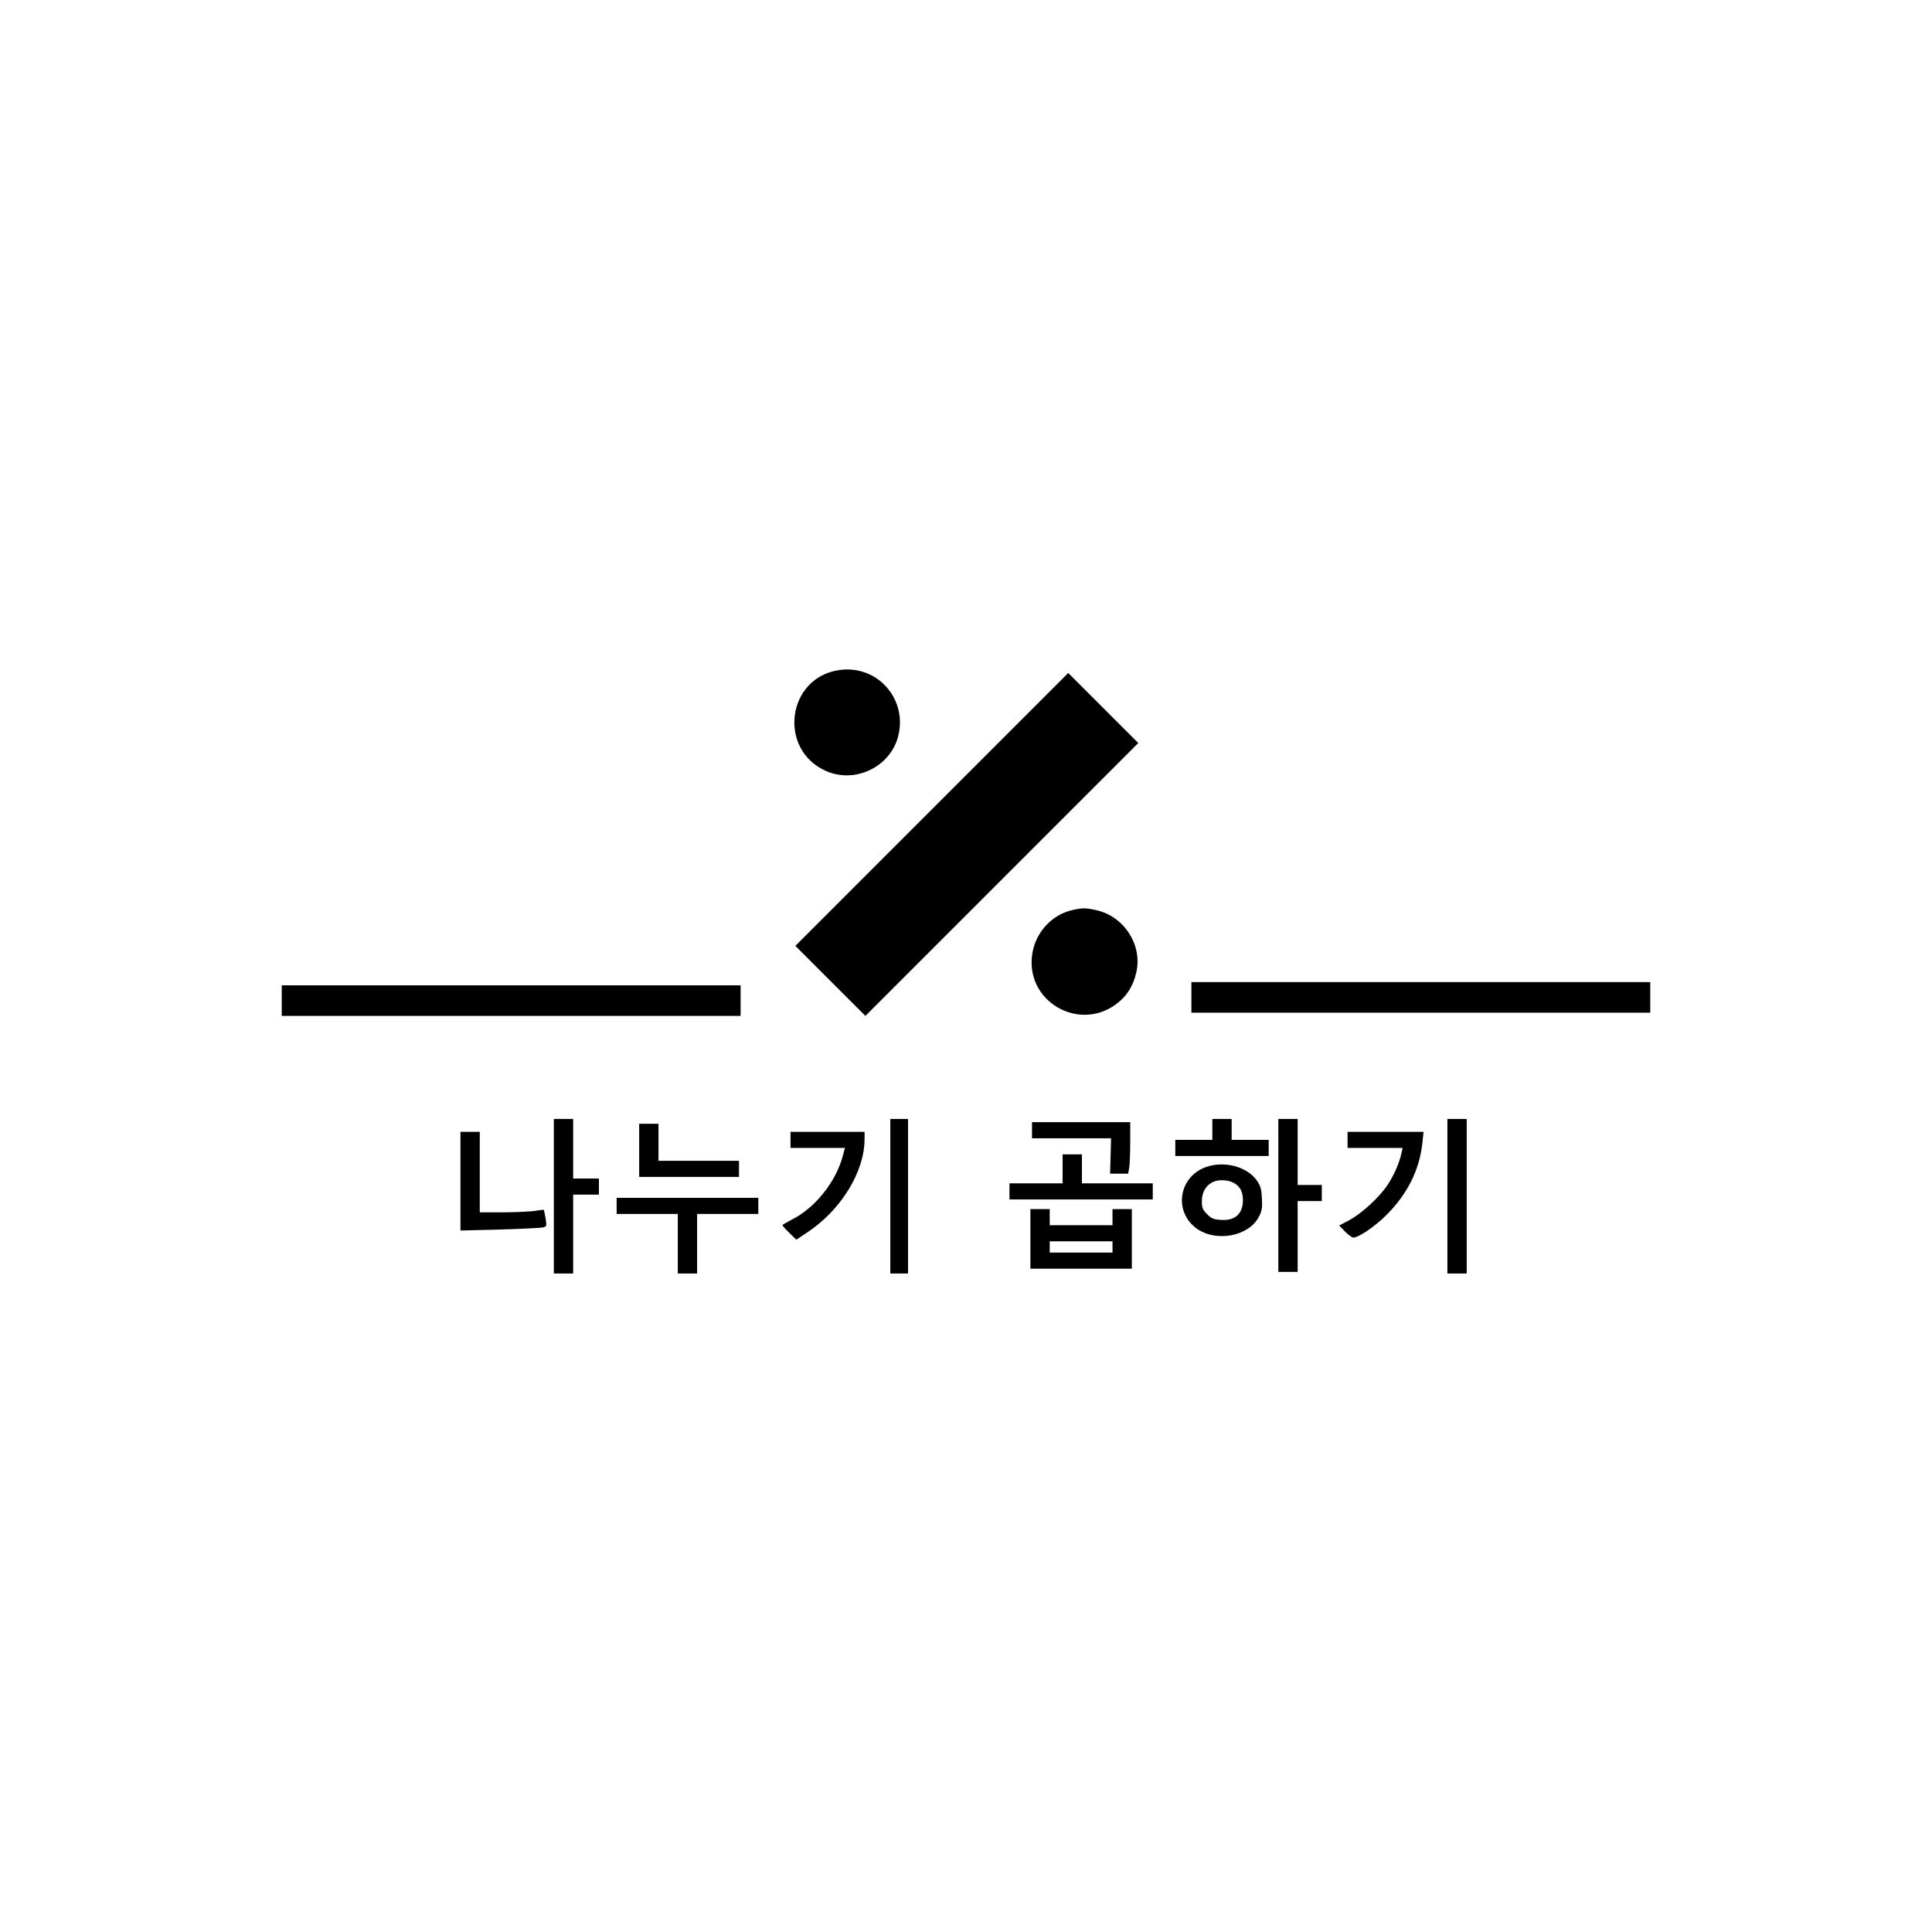 <?xml version="1.0" standalone="no"?>
<!DOCTYPE svg PUBLIC "-//W3C//DTD SVG 20010904//EN"
 "http://www.w3.org/TR/2001/REC-SVG-20010904/DTD/svg10.dtd">
<svg version="1.0" xmlns="http://www.w3.org/2000/svg"
 width="1200pt" height="1200pt" viewBox="0 0 1200 1200"
 preserveAspectRatio="xMidYMid meet">

<g transform="translate(0,1200) scale(0.1,-0.1)"
fill="#000000" stroke="none">
<path d="M5211 7838 c-324 -48 -381 -494 -80 -627 176 -78 391 21 445 206 68
235 -124 457 -365 421z"/>
<path d="M5787 6972 l-847 -847 218 -218 217 -217 848 848 847 847 -218 218
-217 217 -848 -848z"/>
<path d="M6655 6346 c-119 -29 -214 -129 -240 -252 -65 -312 300 -523 541
-312 50 44 82 98 100 171 44 170 -69 352 -243 393 -69 16 -92 16 -158 0z"/>
<path d="M7400 5805 l0 -95 1425 0 1425 0 0 95 0 95 -1425 0 -1425 0 0 -95z"/>
<path d="M1750 5785 l0 -95 1425 0 1425 0 0 95 0 95 -1425 0 -1425 0 0 -95z"/>
<path d="M3440 4570 l0 -480 60 0 60 0 0 245 0 245 80 0 80 0 0 50 0 50 -80 0
-80 0 0 185 0 185 -60 0 -60 0 0 -480z"/>
<path d="M5530 4570 l0 -480 55 0 55 0 0 480 0 480 -55 0 -55 0 0 -480z"/>
<path d="M7530 4985 l0 -65 -115 0 -115 0 0 -50 0 -50 290 0 290 0 0 50 0 50
-115 0 -115 0 0 65 0 65 -60 0 -60 0 0 -65z"/>
<path d="M7940 4575 l0 -475 60 0 60 0 0 220 0 220 75 0 75 0 0 50 0 50 -75 0
-75 0 0 205 0 205 -60 0 -60 0 0 -475z"/>
<path d="M8990 4570 l0 -480 60 0 60 0 0 480 0 480 -60 0 -60 0 0 -480z"/>
<path d="M6410 4980 l0 -50 246 0 245 0 -3 -110 -3 -110 56 0 56 0 7 38 c3 20
6 92 6 160 l0 122 -305 0 -305 0 0 -50z"/>
<path d="M3970 4855 l0 -165 310 0 310 0 0 50 0 50 -250 0 -250 0 0 115 0 115
-60 0 -60 0 0 -165z"/>
<path d="M2860 4663 l0 -306 243 6 c133 4 254 10 268 13 25 6 25 7 18 56 -5
28 -10 52 -11 53 -2 2 -23 -1 -48 -5 -25 -5 -114 -9 -197 -10 l-153 0 0 250 0
250 -60 0 -60 0 0 -307z"/>
<path d="M4910 4920 l0 -50 169 0 169 0 -13 -49 c-43 -163 -175 -327 -322
-399 -29 -15 -53 -29 -53 -32 0 -3 19 -25 43 -48 l43 -42 63 42 c212 138 360
377 361 581 l0 47 -230 0 -230 0 0 -50z"/>
<path d="M8370 4920 l0 -50 171 0 171 0 -7 -32 c-14 -63 -47 -138 -86 -197
-52 -78 -162 -179 -239 -220 l-62 -33 33 -34 c18 -19 41 -37 51 -40 26 -8 131
62 208 138 132 131 207 282 225 451 l7 67 -236 0 -236 0 0 -50z"/>
<path d="M6600 4740 l0 -90 -165 0 -165 0 0 -50 0 -50 445 0 445 0 0 50 0 50
-220 0 -220 0 0 90 0 90 -60 0 -60 0 0 -90z"/>
<path d="M7490 4751 c-169 -60 -202 -277 -58 -381 119 -87 322 -50 386 70 20
38 23 56 20 116 -3 58 -8 78 -31 111 -61 87 -202 125 -317 84z m178 -101 c36
-22 52 -54 52 -105 0 -84 -50 -129 -138 -122 -44 3 -59 9 -85 36 -27 27 -32
39 -32 80 0 54 24 97 66 118 36 19 100 16 137 -7z"/>
<path d="M3830 4510 l0 -50 190 0 190 0 0 -185 0 -185 60 0 60 0 0 185 0 185
190 0 190 0 0 50 0 50 -440 0 -440 0 0 -50z"/>
<path d="M6400 4305 l0 -185 315 0 315 0 0 185 0 185 -60 0 -60 0 0 -50 0 -50
-195 0 -195 0 0 50 0 50 -60 0 -60 0 0 -185z m510 -50 l0 -35 -195 0 -195 0 0
35 0 35 195 0 195 0 0 -35z"/>
</g>
</svg>
